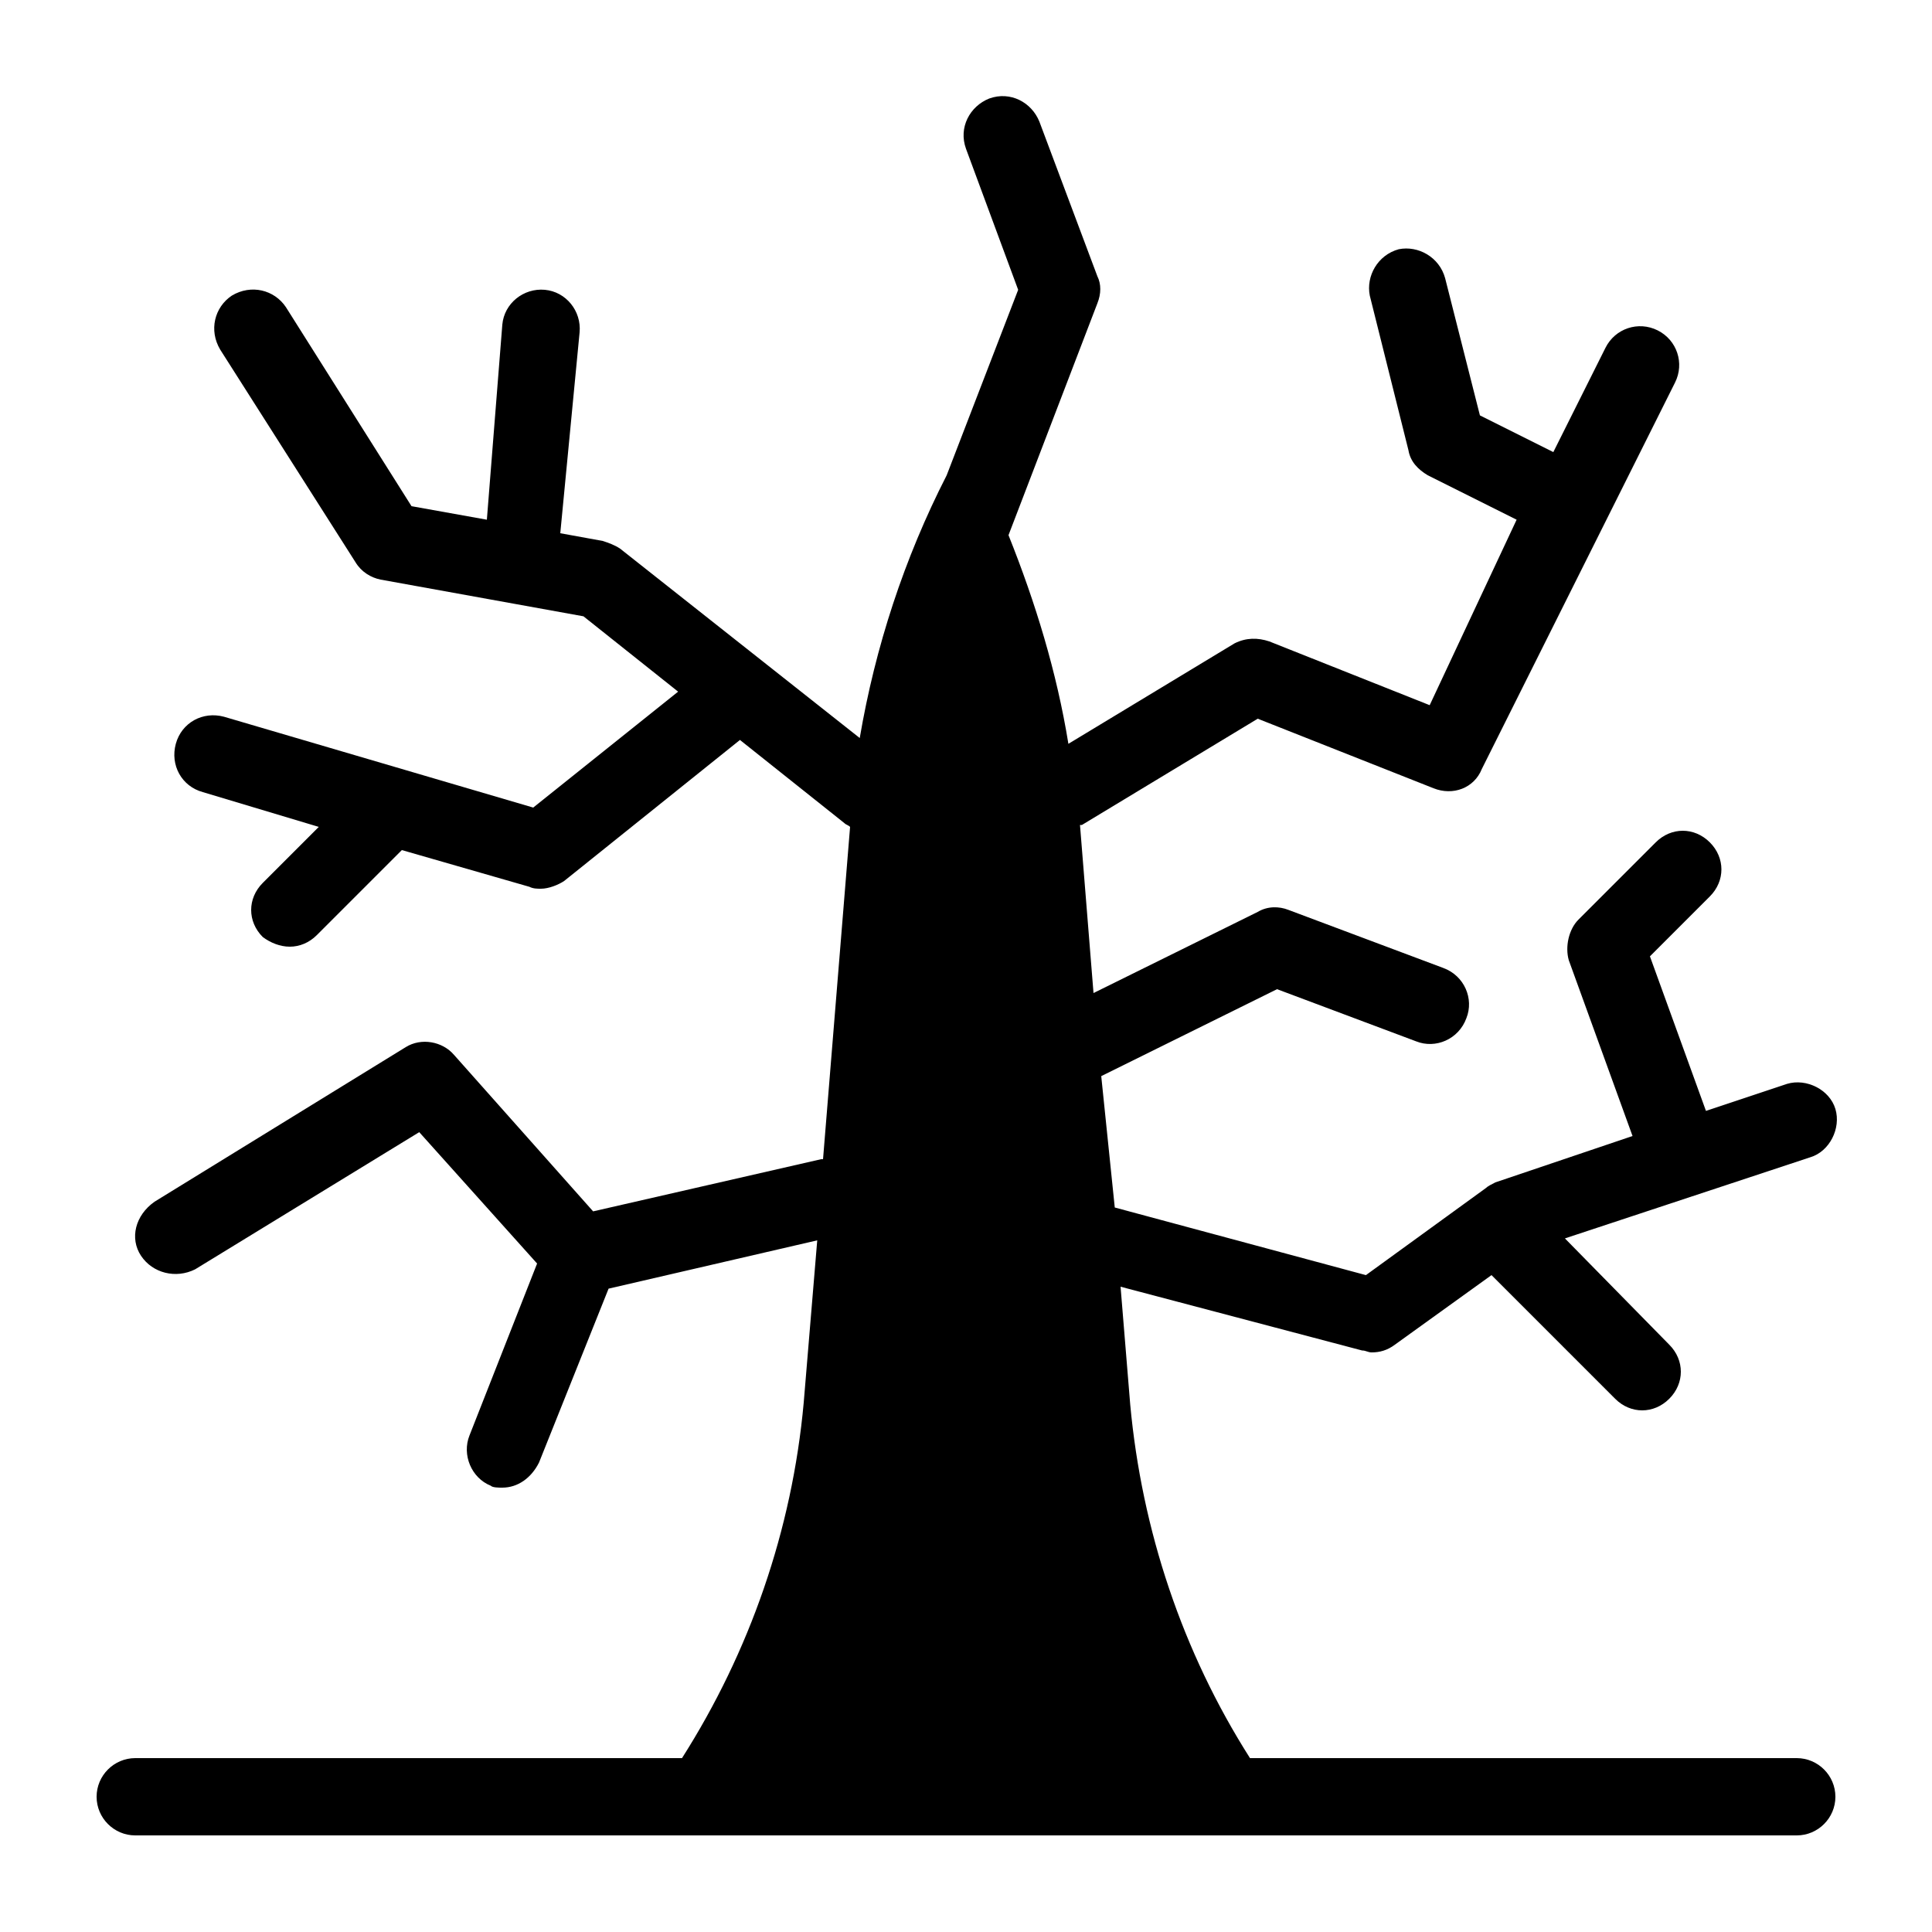 <?xml version="1.0" encoding="utf-8"?>
<!-- Generator: Adobe Illustrator 21.0.2, SVG Export Plug-In . SVG Version: 6.00 Build 0)  -->
<svg version="1.1" id="Layer_1" xmlns="http://www.w3.org/2000/svg" xmlns:xlink="http://www.w3.org/1999/xlink" x="0px" y="0px"
	 viewBox="0 0 100 100" style="enable-background:new 0 0 100 100;" xml:space="preserve">
<path d="M93,91H64.7c-3.5-5.5-5.6-11.8-6.2-18.3l-0.5-6.1l12.5,3.3c0.2,0,0.3,0.1,0.5,0.1c0.4,0,0.8-0.1,1.2-0.4l5-3.6l6.4,6.4
	C84,72.8,84.5,73,85,73s1-0.2,1.4-0.6c0.8-0.8,0.8-2,0-2.8L81,64.1l12.7-4.2c1-0.3,1.6-1.5,1.3-2.5c-0.3-1-1.5-1.6-2.5-1.3l-4.2,1.4
	l-2.9-8l3.1-3.1c0.8-0.8,0.8-2,0-2.8c-0.8-0.8-2-0.8-2.8,0l-4,4c-0.5,0.5-0.7,1.4-0.5,2.1l3.3,9.1l-7.1,2.4
	c-0.2,0.1-0.4,0.2-0.5,0.3l-6.2,4.5l-13-3.5L57,55.7l9.1-4.5l7.2,2.7c1,0.4,2.2-0.1,2.6-1.2c0.4-1-0.1-2.2-1.2-2.6l-8-3
	c-0.5-0.2-1.1-0.2-1.6,0.1l-8.5,4.2l-0.7-8.7c0,0,0.1,0,0.1,0l9.1-5.5l9.1,3.6c1,0.4,2.1,0,2.5-1l10-20c0.5-1,0.1-2.2-0.9-2.7
	c-1-0.5-2.2-0.1-2.7,0.9l-2.7,5.4l-3.8-1.9l-1.8-7.1c-0.3-1.1-1.4-1.7-2.4-1.5c-1.1,0.3-1.7,1.4-1.5,2.4l2,8c0.1,0.6,0.5,1,1,1.3
	l4.6,2.3L74,36.5l-8.3-3.3c-0.6-0.2-1.2-0.2-1.8,0.1l-8.6,5.2c-0.6-3.7-1.7-7.3-3.1-10.8l4.6-12c0.2-0.5,0.2-1,0-1.4l-3-8
	c-0.4-1-1.5-1.6-2.6-1.2c-1,0.4-1.6,1.5-1.2,2.6l2.7,7.3l-3.7,9.6c-2.2,4.3-3.7,8.9-4.5,13.6l-12.4-9.8c-0.3-0.2-0.6-0.3-0.9-0.4
	l-2.2-0.4L30,17.2c0.1-1.1-0.7-2.1-1.8-2.2c-1.1-0.1-2.1,0.7-2.2,1.8l-0.8,10.1l-3.9-0.7l-6.5-10.3c-0.6-0.9-1.8-1.2-2.8-0.6
	c-0.9,0.6-1.2,1.8-0.6,2.8l7,11c0.3,0.5,0.8,0.8,1.3,0.9l10.5,1.9l4.9,3.9l-7.5,6l-16-4.7c-1.1-0.3-2.2,0.3-2.5,1.4
	c-0.3,1.1,0.3,2.2,1.4,2.5l6,1.8l-2.9,2.9c-0.8,0.8-0.8,2,0,2.8C14,48.8,14.5,49,15,49s1-0.2,1.4-0.6l4.4-4.4l6.6,1.9
	C27.6,46,27.8,46,28,46c0.4,0,0.9-0.2,1.2-0.4l9.1-7.3l5.4,4.3c0.1,0.1,0.2,0.1,0.3,0.2L42.6,60c0,0,0,0-0.1,0l-11.8,2.7l-7.2-8.1
	c-0.6-0.7-1.7-0.9-2.5-0.4l-13,8C7,62.9,6.7,64.1,7.3,65c0.6,0.9,1.8,1.2,2.8,0.7l11.6-7.1l6.1,6.8l-3.5,8.9c-0.4,1,0.1,2.2,1.1,2.6
	C25.5,77,25.8,77,26,77c0.8,0,1.5-0.5,1.9-1.3l3.6-9l10.8-2.5l-0.7,8.4C41,79.2,38.8,85.5,35.3,91H7c-1.1,0-2,0.9-2,2s0.9,2,2,2h86
	c1.1,0,2-0.9,2-2S94.1,91,93,91z"/>
</svg>
